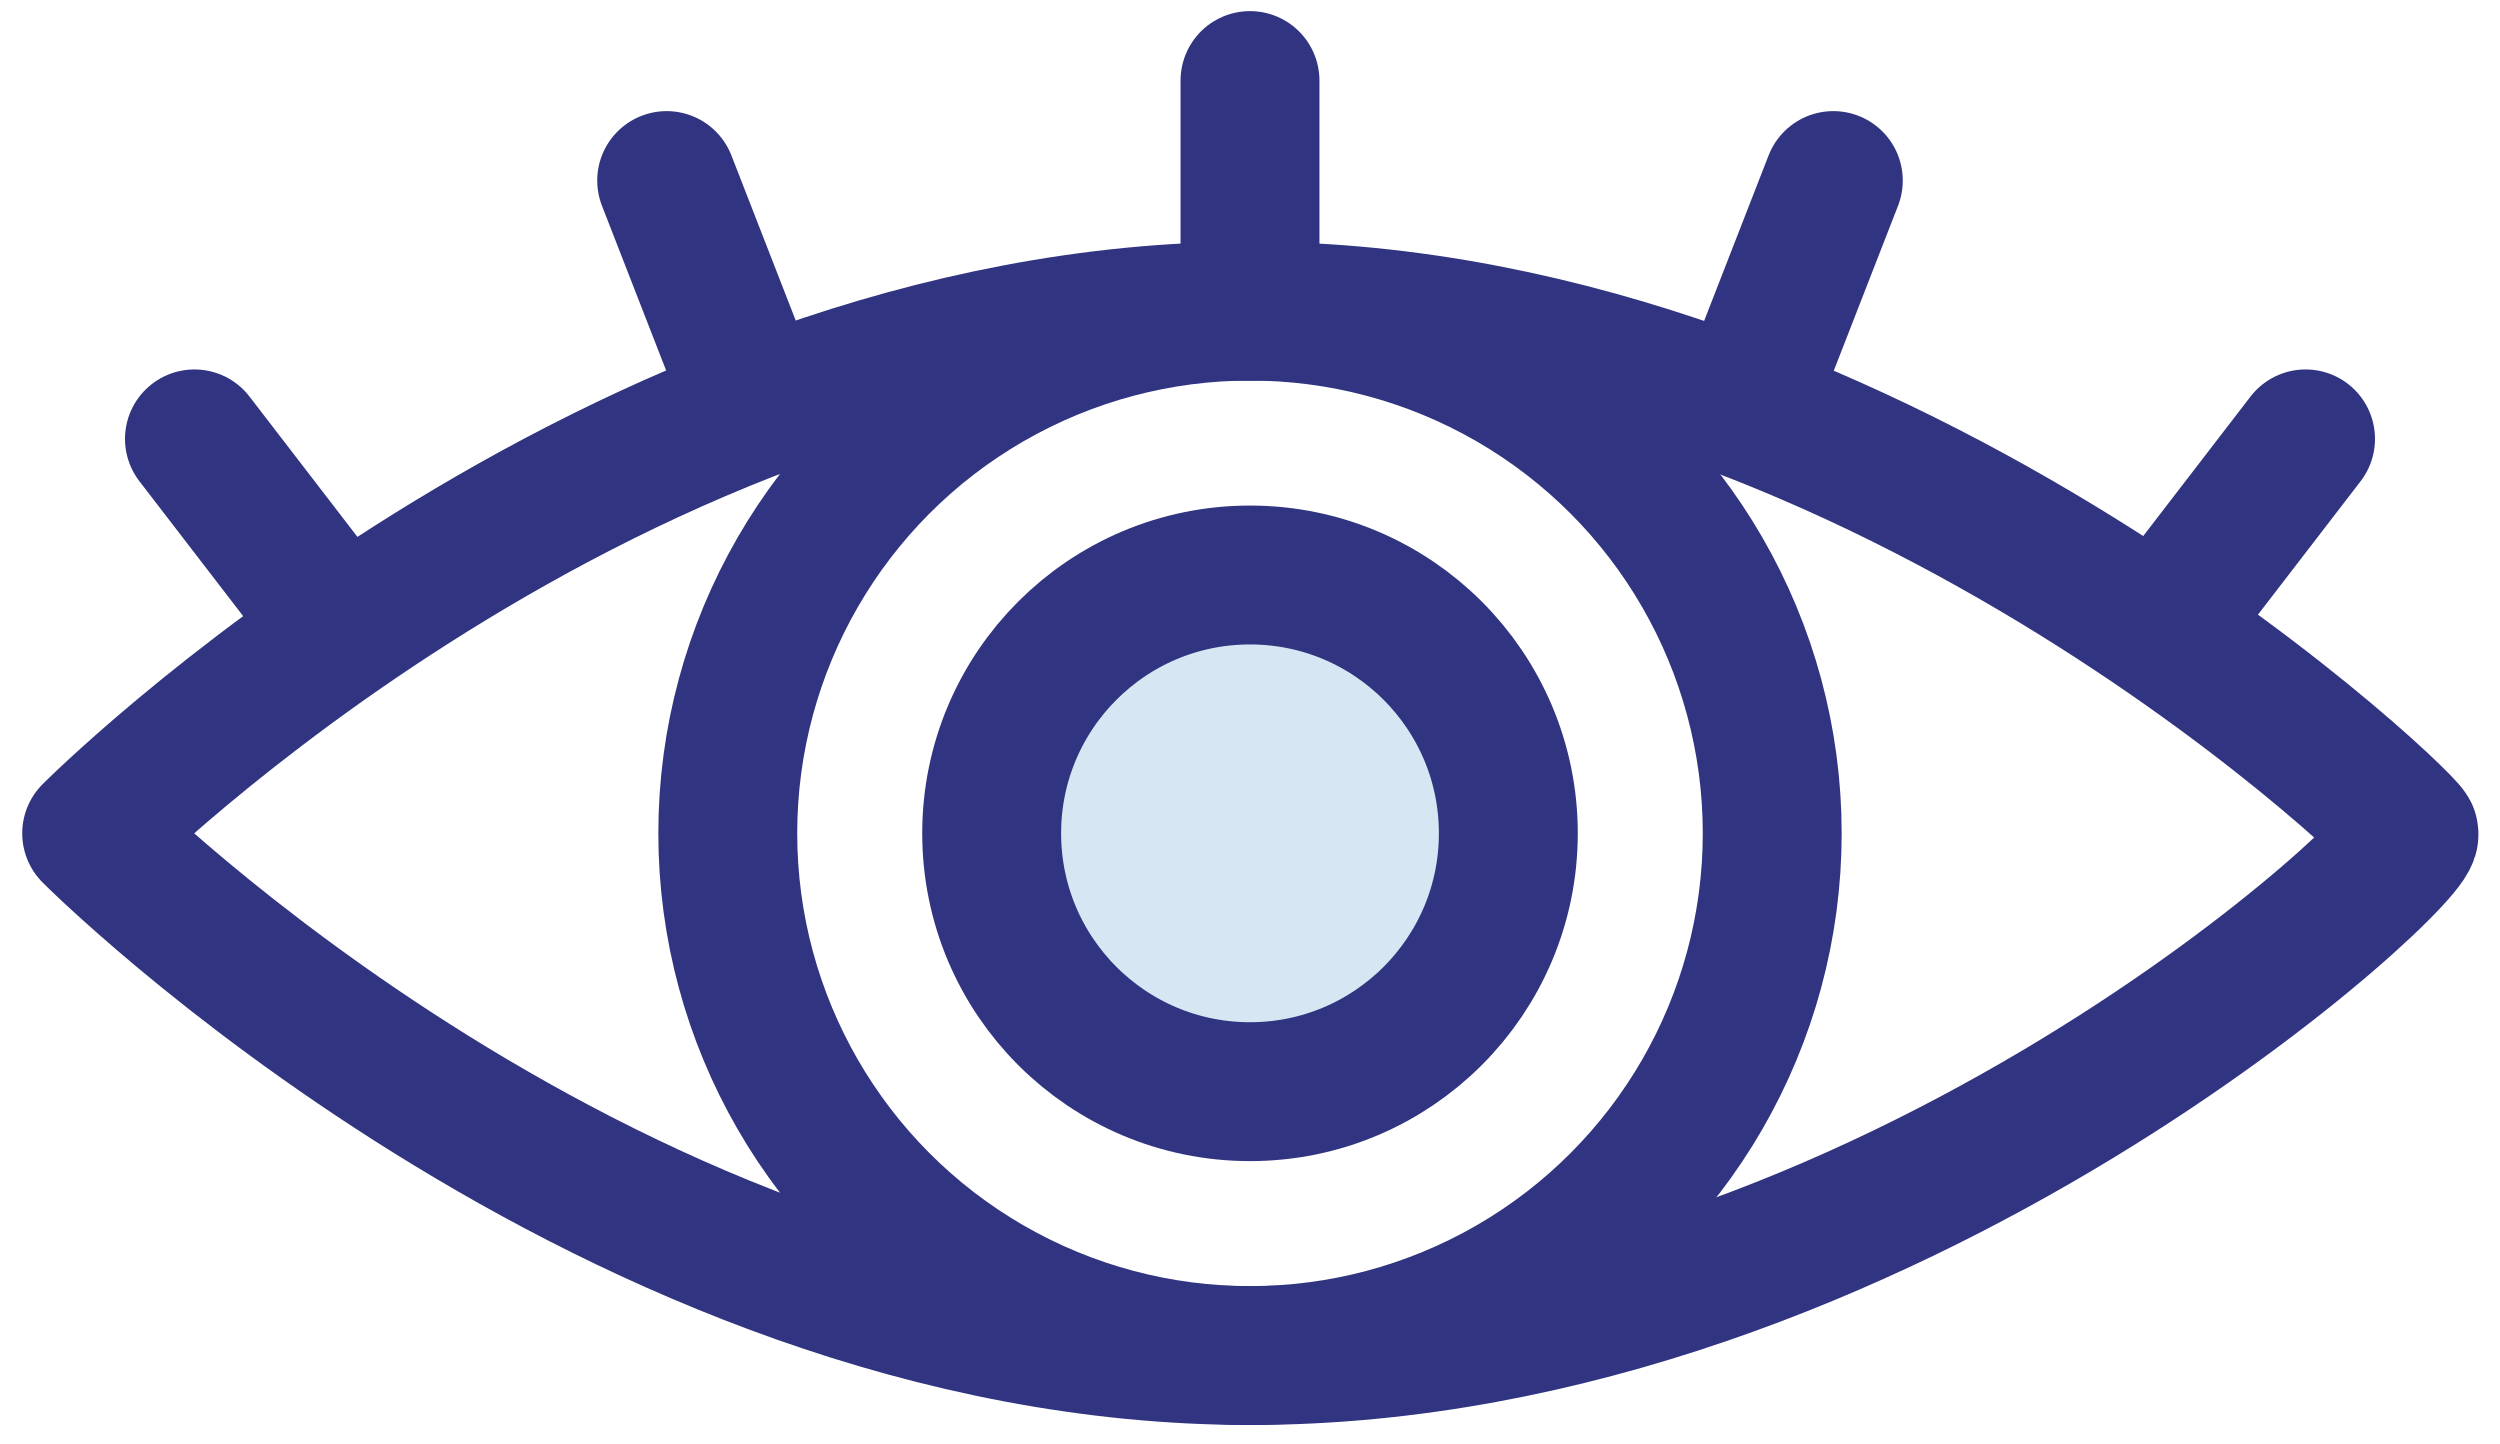 <?xml version="1.0" encoding="UTF-8"?>
<svg width="90px" height="52px" viewBox="0 0 90 52" version="1.1" xmlns="http://www.w3.org/2000/svg" xmlns:xlink="http://www.w3.org/1999/xlink">
    <!-- Generator: Sketch 43.2 (39069) - http://www.bohemiancoding.com/sketch -->
    <title>Group</title>
    <desc>Created with Sketch.</desc>
    <defs></defs>
    <g id="Page-1" stroke="none" stroke-width="1" fill="none" fill-rule="evenodd" stroke-linecap="round" stroke-linejoin="round">
        <g id="eye2" transform="translate(-5, 2)" stroke="#303481" stroke-width="5">
            <g id="Group" transform="translate(8, 0)">
                <path d="M83.7,28 C84.5,28.4 65,46.8 42,46.8 C19,46.8 0.3,28 0.3,28 C0.3,28 19,9.2 42,9.2 C65,9.2 84.5,28.4 83.7,28 Z" id="Shape"></path>
                <circle id="Oval" cx="42" cy="28" r="18.8"></circle>
                <circle fill="#D6E6F2" id="Oval" cx="42" cy="28" r="9.3"></circle>
                <path d="M42,0.9 L42,9.2" id="Shape"></path>
                <path d="M4,13.8 L9,20.3" id="Shape"></path>
                <path d="M21,4.5 L24,12.2" id="Shape"></path>
                <path d="M63,4.5 L60,12.2" id="Shape"></path>
                <path d="M80,13.8 L75,20.3" id="Shape"></path>
            </g>
        </g>
    </g>
</svg>
